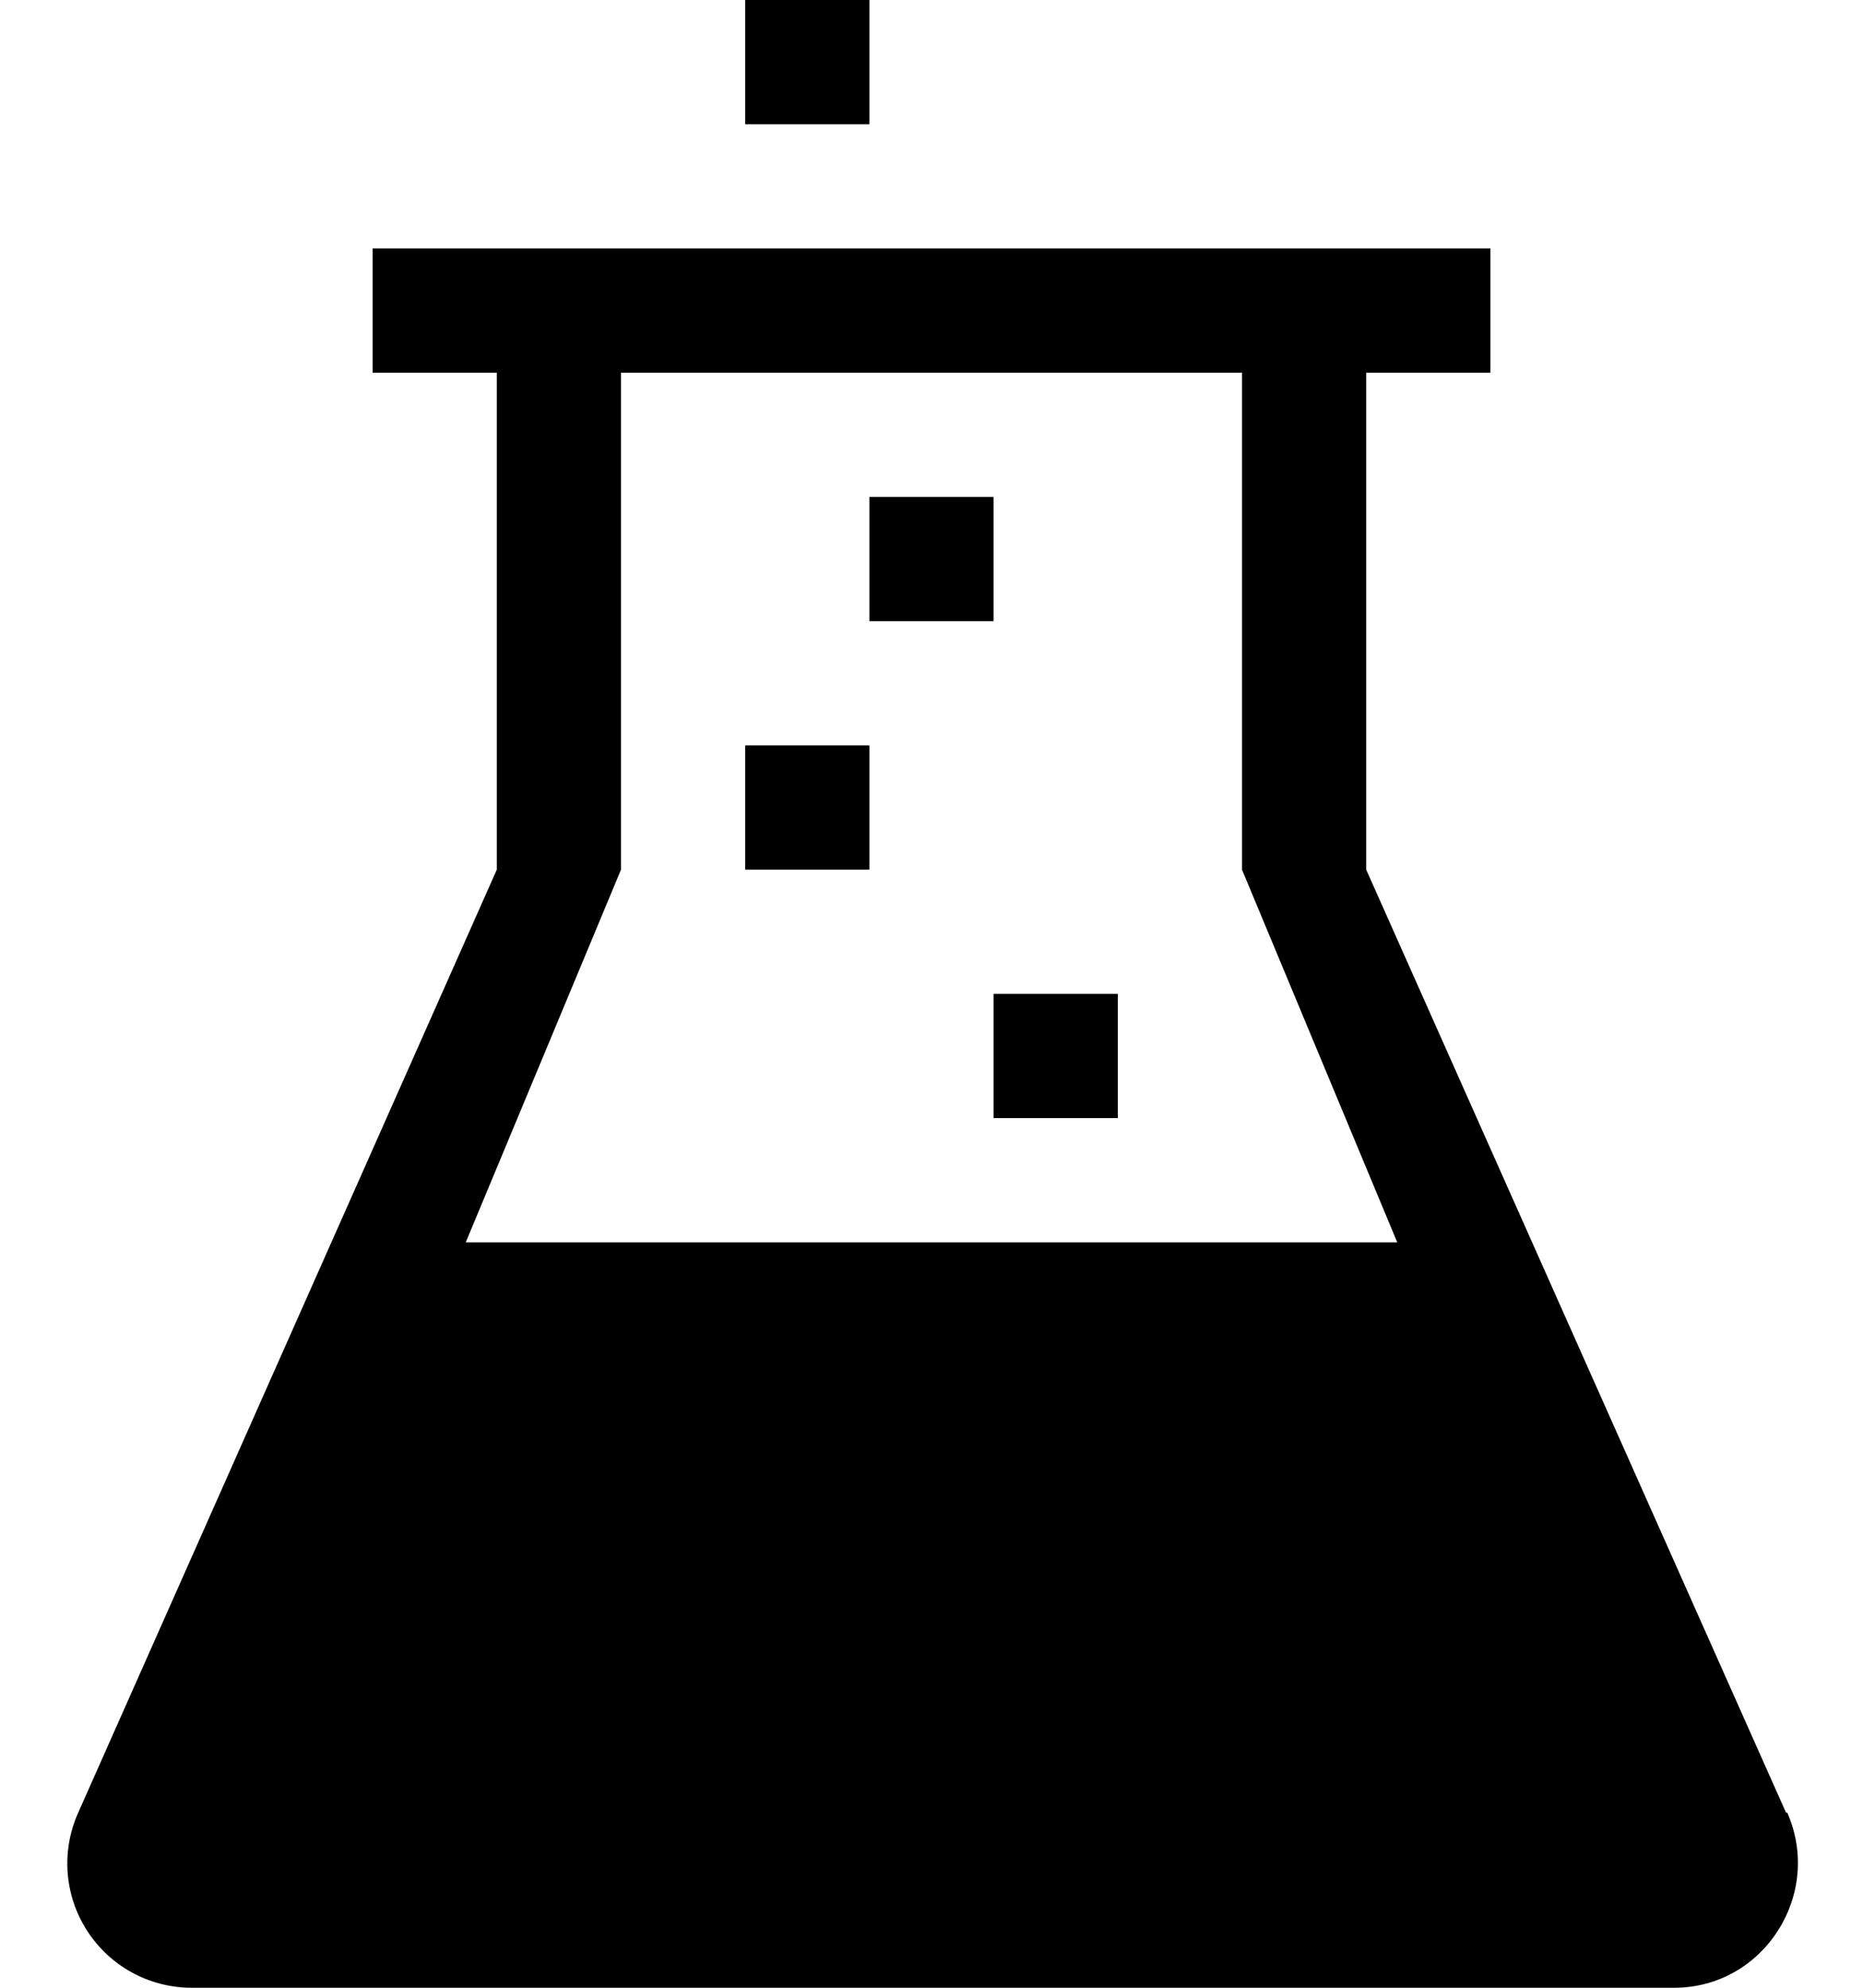 <svg height="16" viewBox="0 0 15 16" width="15" xmlns="http://www.w3.org/2000/svg"><path d="m14.38 14.59-3.38-7.59v-4h1v-1h-9v1h1v4l-3.37 7.59c-.139.309-.112.668.072.952.184.285.499.457.838.458h11.94c.72 0 1.2-.75.91-1.41zm-10.63-4.59 1.25-3v-4h5v4l1.25 3zm4.25-2h1v1h-1zm-1-1h-1v-1h1zm0-3h1v1h-1zm0-3h-1v-1h1z"/></svg>
